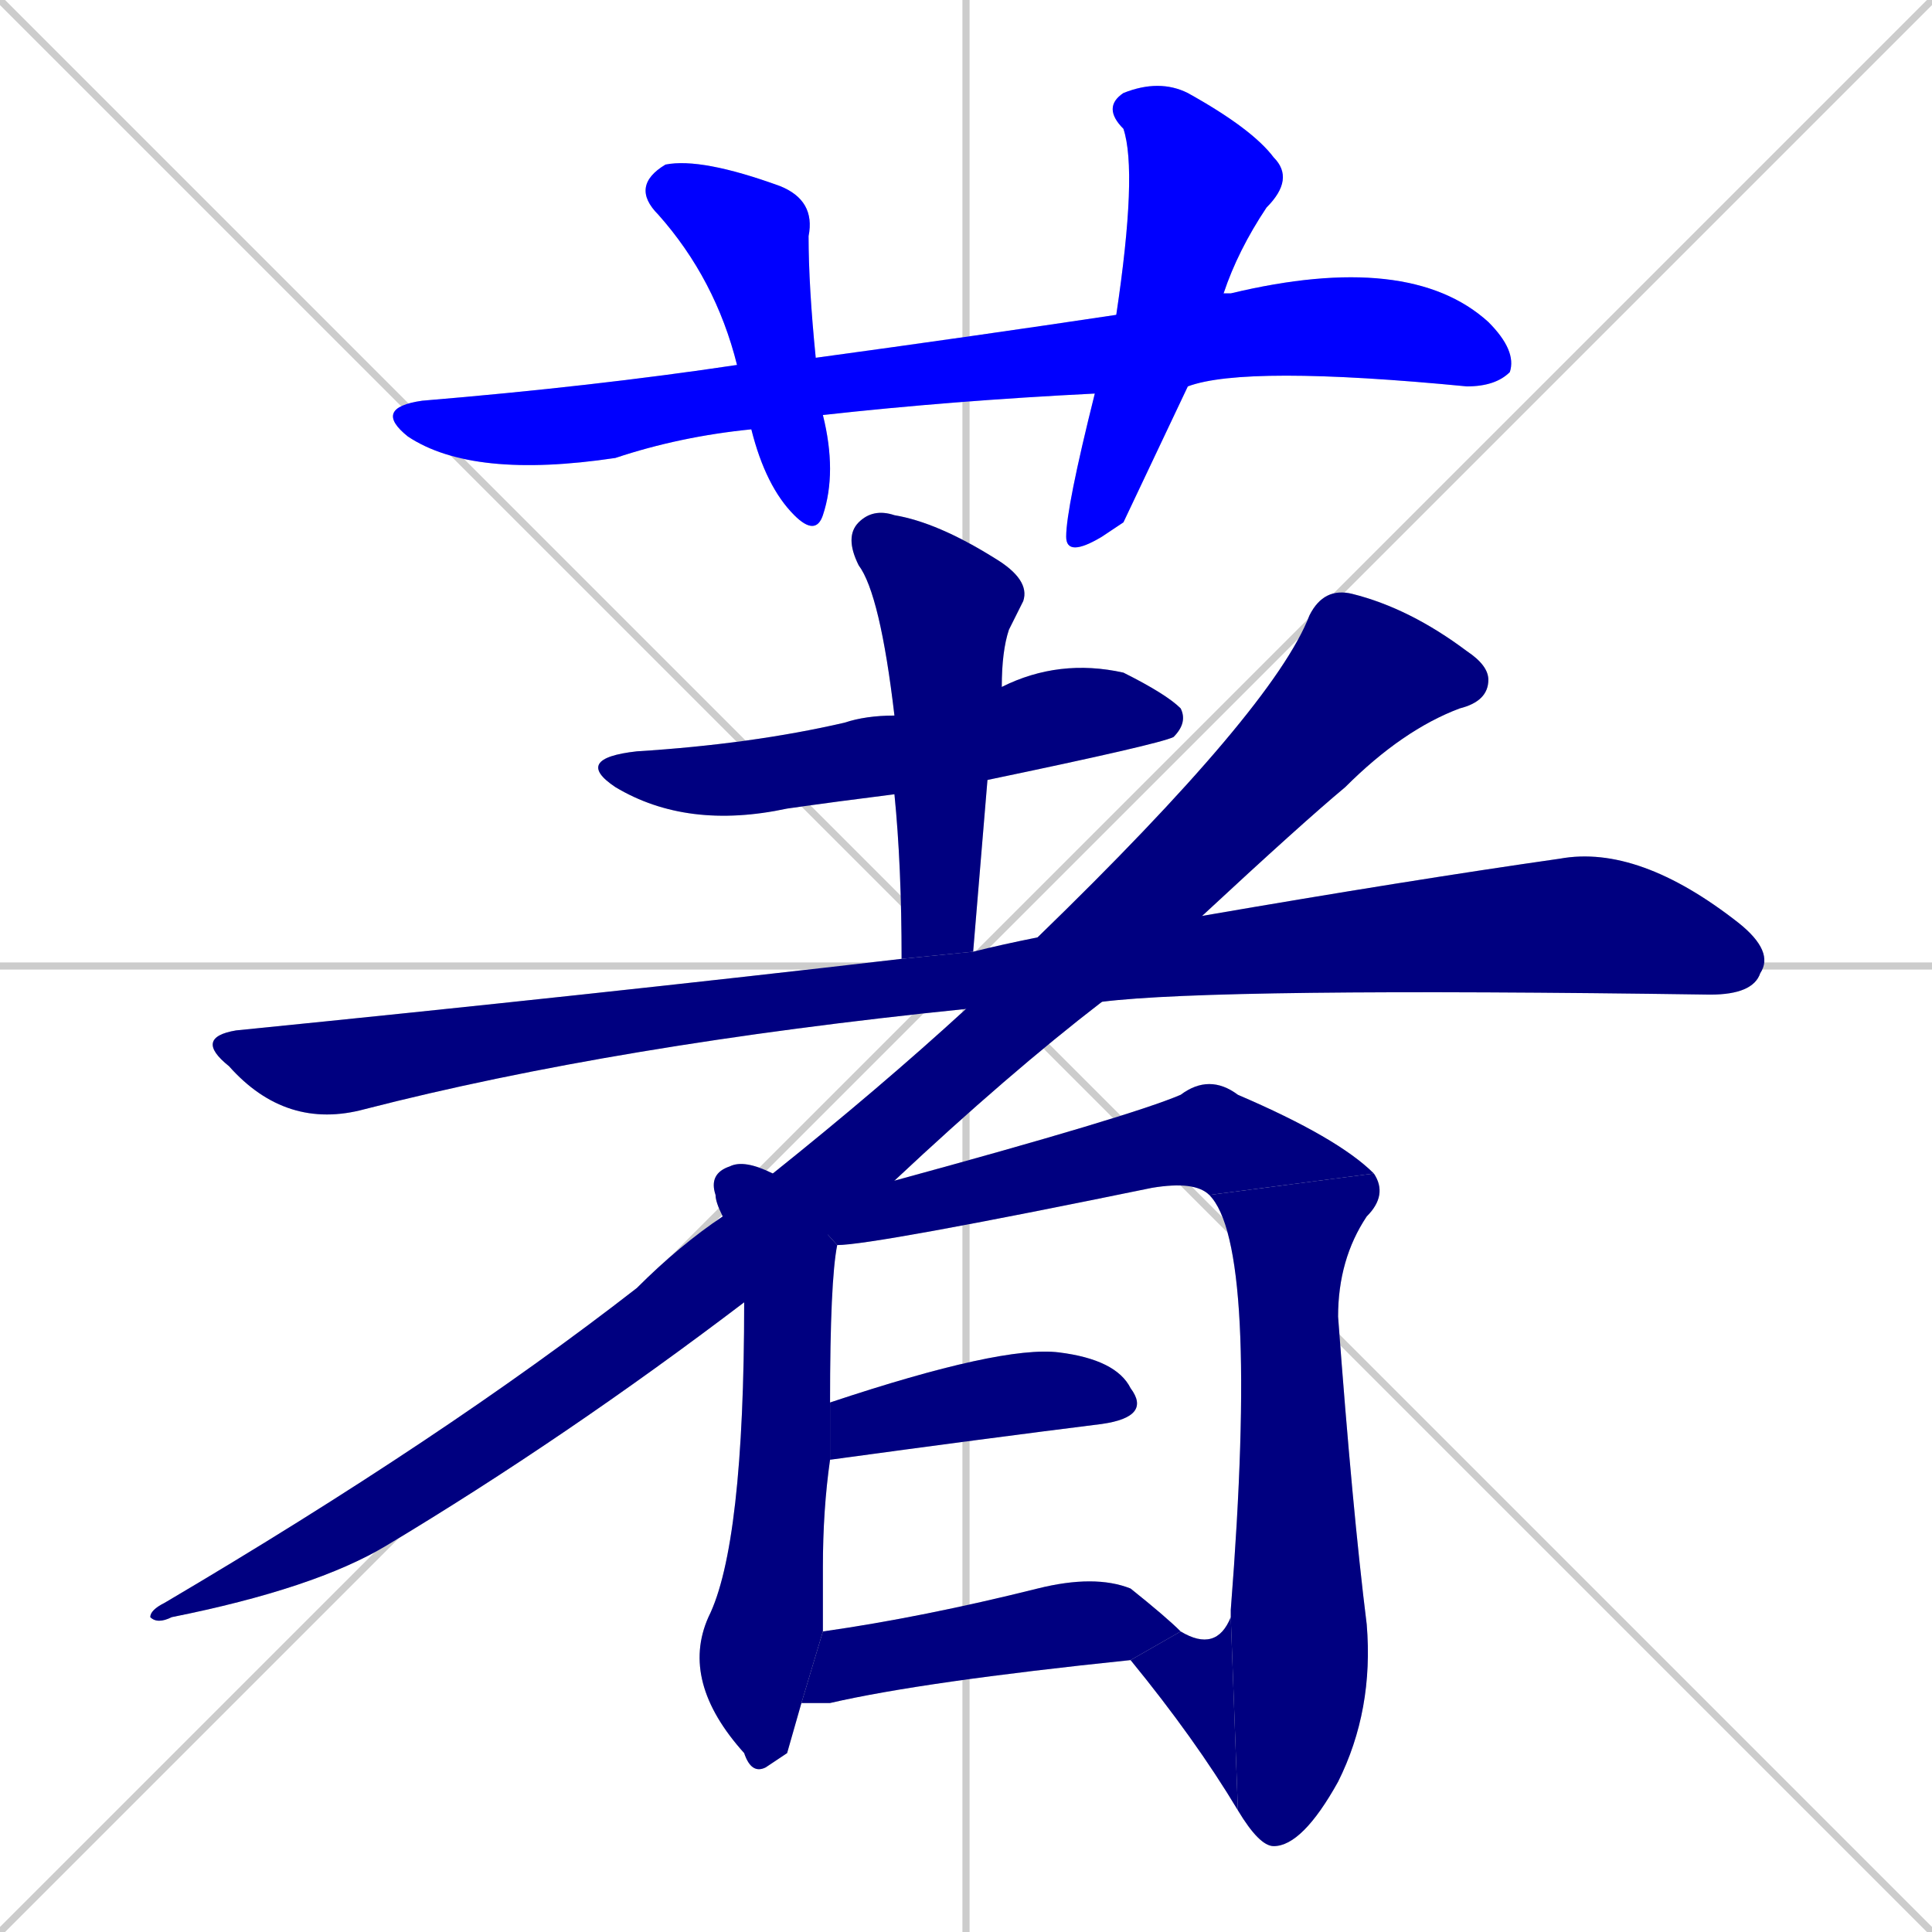 <svg xmlns="http://www.w3.org/2000/svg" xmlns:xlink="http://www.w3.org/1999/xlink" width="270" height="270"><defs><clipPath id="clip-mask-1"><rect x="52" y="35" width="160" height="32"><animate attributeName="x" from="-108" to="52" dur="0.593" begin="0; animate13.end + 1" id="animate1" fill="freeze"/></rect></clipPath><clipPath id="clip-mask-2"><rect x="88" y="22" width="29" height="53"><set attributeName="y" to="-31" begin="0; animate13.end + 1" /><animate attributeName="y" from="-31" to="22" dur="0.196" begin="animate1.end + 0.5" id="animate2" fill="freeze"/></rect></clipPath><clipPath id="clip-mask-3"><rect x="149" y="11" width="32" height="67"><set attributeName="y" to="-56" begin="0; animate13.end + 1" /><animate attributeName="y" from="-56" to="11" dur="0.248" begin="animate2.end + 0.5" id="animate3" fill="freeze"/></rect></clipPath><clipPath id="clip-mask-4"><rect x="80" y="92" width="86" height="24"><set attributeName="x" to="-6" begin="0; animate13.end + 1" /><animate attributeName="x" from="-6" to="80" dur="0.319" begin="animate3.end + 0.5" id="animate4" fill="freeze"/></rect></clipPath><clipPath id="clip-mask-5"><rect x="118" y="71" width="26" height="63"><set attributeName="y" to="8" begin="0; animate13.end + 1" /><animate attributeName="y" from="8" to="71" dur="0.233" begin="animate4.end + 0.5" id="animate5" fill="freeze"/></rect></clipPath><clipPath id="clip-mask-6"><rect x="27" y="118" width="221" height="40"><set attributeName="x" to="-194" begin="0; animate13.end + 1" /><animate attributeName="x" from="-194" to="27" dur="0.819" begin="animate5.end + 0.5" id="animate6" fill="freeze"/></rect></clipPath><clipPath id="clip-mask-7"><rect x="21" y="82" width="187" height="145"><set attributeName="y" to="-63" begin="0; animate13.end + 1" /><animate attributeName="y" from="-63" to="82" dur="0.537" begin="animate6.end + 0.5" id="animate7" fill="freeze"/></rect></clipPath><clipPath id="clip-mask-8"><rect x="95" y="162" width="22" height="86"><set attributeName="y" to="76" begin="0; animate13.end + 1" /><animate attributeName="y" from="76" to="162" dur="0.319" begin="animate7.end + 0.5" id="animate8" fill="freeze"/></rect></clipPath><clipPath id="clip-mask-9"><rect x="108" y="150" width="84" height="24"><set attributeName="x" to="24" begin="0; animate13.end + 1" /><animate attributeName="x" from="24" to="108" dur="0.311" begin="animate8.end + 0.5" id="animate9" fill="freeze"/></rect></clipPath><clipPath id="clip-mask-10"><rect x="169" y="164" width="25" height="94"><set attributeName="y" to="70" begin="0; animate13.end + 1" /><animate attributeName="y" from="70" to="164" dur="0.348" begin="animate9.end" id="animate10" fill="freeze"/></rect></clipPath><clipPath id="clip-mask-11"><rect x="158" y="226" width="15" height="27"><set attributeName="x" to="173" begin="0; animate13.end + 1" /><animate attributeName="x" from="173" to="158" dur="0.056" begin="animate10.end" id="animate11" fill="freeze"/></rect></clipPath><clipPath id="clip-mask-12"><rect x="116" y="188" width="45" height="16"><set attributeName="x" to="71" begin="0; animate13.end + 1" /><animate attributeName="x" from="71" to="116" dur="0.167" begin="animate11.end + 0.5" id="animate12" fill="freeze"/></rect></clipPath><clipPath id="clip-mask-13"><rect x="112" y="220" width="53" height="18"><set attributeName="x" to="59" begin="0; animate13.end + 1" /><animate attributeName="x" from="59" to="112" dur="0.196" begin="animate12.end + 0.5" id="animate13" fill="freeze"/></rect></clipPath></defs><path d="M 0 0 L 270 270 M 270 0 L 0 270 M 135 0 L 135 270 M 0 135 L 270 135" stroke="#CCCCCC" /><path d="M 153 55 Q 133 56 115 58 Q 115 58 115 58 L 105 60 Q 95 61 86 64 Q 66 67 57 61 Q 52 57 59 56 Q 83 54 103 51 L 114 50 Q 136 47 156 44 L 171 41 Q 172 41 172 41 Q 197 35 208 45 Q 212 49 211 52 Q 209 54 205 54 Q 174 51 166 54" fill="#CCCCCC"/><path d="M 115 58 Q 117 66 115 72 Q 114 75 111 72 Q 107 68 105 60 L 103 51 Q 100 39 92 30 Q 88 26 93 23 Q 98 22 109 26 Q 114 28 113 33 Q 113 40 114 50" fill="#CCCCCC"/><path d="M 157 73 L 154 75 Q 149 78 149 75 Q 149 71 153 55 L 156 44 Q 159 24 157 18 Q 154 15 157 13 Q 162 11 166 13 Q 175 18 178 22 Q 181 25 177 29 Q 173 35 171 41 L 166 54" fill="#CCCCCC"/><path d="M 125 111 Q 117 112 110 113 Q 96 116 86 110 Q 80 106 89 105 Q 105 104 118 101 Q 121 100 125 100 L 140 96 Q 148 92 157 94 Q 163 97 165 99 Q 166 101 164 103 Q 162 104 138 109" fill="#CCCCCC"/><path d="M 126 134 Q 126 121 125 111 L 125 100 Q 123 83 120 79 Q 118 75 120 73 Q 122 71 125 72 Q 131 73 139 78 Q 144 81 143 84 Q 142 86 141 88 Q 140 91 140 96 L 138 109 Q 137 121 136 133" fill="#CCCCCC"/><path d="M 135 141 Q 86 146 51 155 Q 40 158 32 149 Q 27 145 33 144 Q 83 139 126 134 L 136 133 Q 140 132 145 131 L 168 128 Q 197 123 218 120 Q 229 118 243 129 Q 248 133 246 136 Q 245 139 239 139 Q 170 138 154 140" fill="#CCCCCC"/><path d="M 104 182 Q 79 201 54 216 Q 44 222 24 226 Q 22 227 21 226 Q 21 225 23 224 Q 62 201 89 180 Q 95 174 101 170 L 108 164 Q 123 152 135 141 L 145 131 Q 178 99 183 86 Q 185 82 189 83 Q 197 85 205 91 Q 208 93 208 95 Q 208 98 204 99 Q 196 102 188 110 Q 182 115 168 128 L 154 140 Q 141 150 125 165" fill="#CCCCCC"/><path d="M 110 245 L 107 247 Q 105 248 104 245 Q 95 235 99 226 Q 104 216 104 182 L 101 170 Q 100 168 100 167 Q 99 164 102 163 Q 104 162 108 164 L 117 174 Q 116 179 116 196 L 116 204 Q 115 211 115 219 Q 115 224 115 228 L 112 238" fill="#CCCCCC"/><path d="M 169 167 Q 167 165 161 166 Q 122 174 117 174 L 108 164 L 125 165 Q 158 156 165 153 Q 169 150 173 153 Q 187 159 192 164" fill="#CCCCCC"/><path d="M 172 226 L 172 225 Q 176 174 169 167 L 192 164 Q 194 167 191 170 Q 187 176 187 184 Q 189 211 191 227 Q 192 239 187 249 Q 182 258 178 258 Q 176 258 173 253" fill="#CCCCCC"/><path d="M 165 228 L 165 228 Q 170 231 172 226 L 173 253 Q 167 243 158 232" fill="#CCCCCC"/><path d="M 116 196 Q 140 188 148 189 Q 156 190 158 194 Q 161 198 154 199 Q 138 201 116 204" fill="#CCCCCC"/><path d="M 115 228 Q 129 226 145 222 Q 153 220 158 222 Q 163 226 165 228 L 158 232 Q 129 235 116 238 Q 114 238 112 238" fill="#CCCCCC"/><path d="M 153 55 Q 133 56 115 58 Q 115 58 115 58 L 105 60 Q 95 61 86 64 Q 66 67 57 61 Q 52 57 59 56 Q 83 54 103 51 L 114 50 Q 136 47 156 44 L 171 41 Q 172 41 172 41 Q 197 35 208 45 Q 212 49 211 52 Q 209 54 205 54 Q 174 51 166 54" fill="#0000ff" clip-path="url(#clip-mask-1)" /><path d="M 115 58 Q 117 66 115 72 Q 114 75 111 72 Q 107 68 105 60 L 103 51 Q 100 39 92 30 Q 88 26 93 23 Q 98 22 109 26 Q 114 28 113 33 Q 113 40 114 50" fill="#0000ff" clip-path="url(#clip-mask-2)" /><path d="M 157 73 L 154 75 Q 149 78 149 75 Q 149 71 153 55 L 156 44 Q 159 24 157 18 Q 154 15 157 13 Q 162 11 166 13 Q 175 18 178 22 Q 181 25 177 29 Q 173 35 171 41 L 166 54" fill="#0000ff" clip-path="url(#clip-mask-3)" /><path d="M 125 111 Q 117 112 110 113 Q 96 116 86 110 Q 80 106 89 105 Q 105 104 118 101 Q 121 100 125 100 L 140 96 Q 148 92 157 94 Q 163 97 165 99 Q 166 101 164 103 Q 162 104 138 109" fill="#000080" clip-path="url(#clip-mask-4)" /><path d="M 126 134 Q 126 121 125 111 L 125 100 Q 123 83 120 79 Q 118 75 120 73 Q 122 71 125 72 Q 131 73 139 78 Q 144 81 143 84 Q 142 86 141 88 Q 140 91 140 96 L 138 109 Q 137 121 136 133" fill="#000080" clip-path="url(#clip-mask-5)" /><path d="M 135 141 Q 86 146 51 155 Q 40 158 32 149 Q 27 145 33 144 Q 83 139 126 134 L 136 133 Q 140 132 145 131 L 168 128 Q 197 123 218 120 Q 229 118 243 129 Q 248 133 246 136 Q 245 139 239 139 Q 170 138 154 140" fill="#000080" clip-path="url(#clip-mask-6)" /><path d="M 104 182 Q 79 201 54 216 Q 44 222 24 226 Q 22 227 21 226 Q 21 225 23 224 Q 62 201 89 180 Q 95 174 101 170 L 108 164 Q 123 152 135 141 L 145 131 Q 178 99 183 86 Q 185 82 189 83 Q 197 85 205 91 Q 208 93 208 95 Q 208 98 204 99 Q 196 102 188 110 Q 182 115 168 128 L 154 140 Q 141 150 125 165" fill="#000080" clip-path="url(#clip-mask-7)" /><path d="M 110 245 L 107 247 Q 105 248 104 245 Q 95 235 99 226 Q 104 216 104 182 L 101 170 Q 100 168 100 167 Q 99 164 102 163 Q 104 162 108 164 L 117 174 Q 116 179 116 196 L 116 204 Q 115 211 115 219 Q 115 224 115 228 L 112 238" fill="#000080" clip-path="url(#clip-mask-8)" /><path d="M 169 167 Q 167 165 161 166 Q 122 174 117 174 L 108 164 L 125 165 Q 158 156 165 153 Q 169 150 173 153 Q 187 159 192 164" fill="#000080" clip-path="url(#clip-mask-9)" /><path d="M 172 226 L 172 225 Q 176 174 169 167 L 192 164 Q 194 167 191 170 Q 187 176 187 184 Q 189 211 191 227 Q 192 239 187 249 Q 182 258 178 258 Q 176 258 173 253" fill="#000080" clip-path="url(#clip-mask-10)" /><path d="M 165 228 L 165 228 Q 170 231 172 226 L 173 253 Q 167 243 158 232" fill="#000080" clip-path="url(#clip-mask-11)" /><path d="M 116 196 Q 140 188 148 189 Q 156 190 158 194 Q 161 198 154 199 Q 138 201 116 204" fill="#000080" clip-path="url(#clip-mask-12)" /><path d="M 115 228 Q 129 226 145 222 Q 153 220 158 222 Q 163 226 165 228 L 158 232 Q 129 235 116 238 Q 114 238 112 238" fill="#000080" clip-path="url(#clip-mask-13)" /></svg>